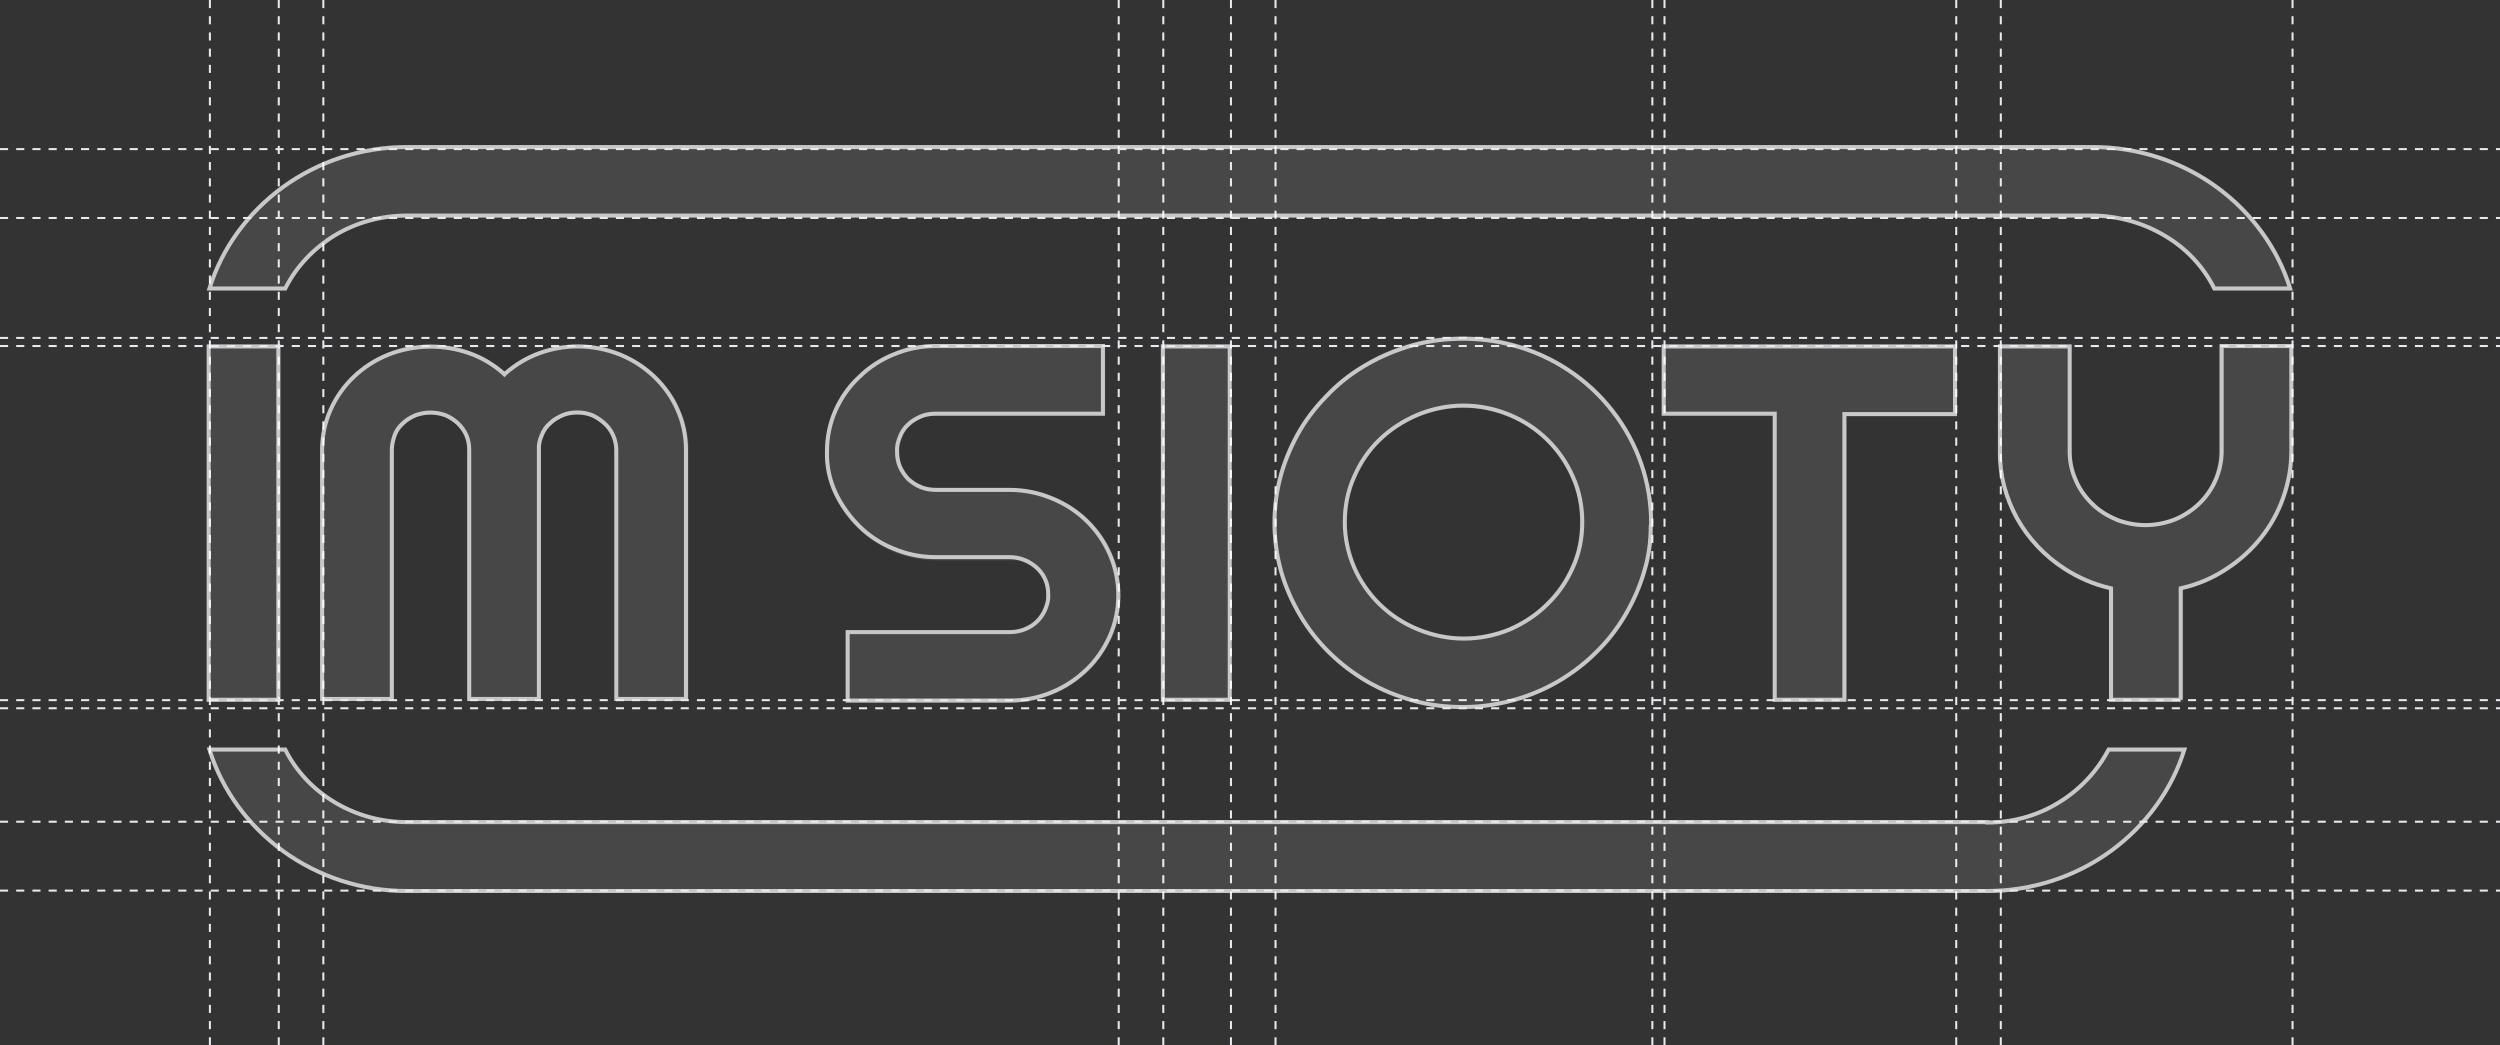 <?xml version="1.0" encoding="utf-8"?>
<!-- Generator: Adobe Illustrator 25.0.1, SVG Export Plug-In . SVG Version: 6.00 Build 0)  -->
<svg version="1.1" id="Layer_1" xmlns="http://www.w3.org/2000/svg" xmlns:xlink="http://www.w3.org/1999/xlink" x="0px" y="0px"
	 viewBox="0 0 617 258" style="enable-background:new 0 0 617 258;" xml:space="preserve">
<rect x="0" y="0" width="617" height="258" fill="#333333" stroke="none"/>
<style type="text/css">
	.st0{fill:none;stroke:#EAE8F1;stroke-width:0.5;stroke-dasharray:2,2;}
	.st1{fill:#FFFFFF;fill-opacity:0.1;}
	.st2{fill:none;stroke:#FFFFFF;stroke-opacity:0.7;}
</style>
<line class="st0" x1="565.8" y1="258" x2="565.8" y2="0"/>
<line class="st0" x1="51.8" y1="258" x2="51.8" y2="0"/>
<line class="st0" x1="276.1" y1="258" x2="276.1" y2="0"/>
<line class="st0" x1="287.1" y1="258" x2="287.1" y2="0"/>
<line class="st0" x1="68.8" y1="258" x2="68.8" y2="0"/>
<line class="st0" x1="79.8" y1="258" x2="79.8" y2="0"/>
<line class="st0" x1="303.8" y1="258" x2="303.8" y2="0"/>
<line class="st0" x1="314.8" y1="258" x2="314.8" y2="0"/>
<line class="st0" x1="482.8" y1="258" x2="482.8" y2="0"/>
<line class="st0" x1="493.8" y1="258" x2="493.8" y2="0"/>
<line class="st0" x1="407.8" y1="258" x2="407.8" y2="0"/>
<line class="st0" x1="410.8" y1="258" x2="410.8" y2="0"/>
<path class="st1" d="M70.7,71.7c2.7-5.4,6.9-10,12.1-13.1c5.2-3.2,11.3-4.9,17.5-4.9h416.3c6.2,0,12.2,1.7,17.5,4.9
	c5.2,3.2,9.4,7.7,12.1,13.1H566c-3.1-10.3-9.6-19.4-18.5-25.9c-8.9-6.5-19.7-10-30.8-10H100.3c-11.1,0-21.9,3.5-30.8,10
	C60.6,52.3,54.1,61.3,51,71.7H70.7z"/>
<path class="st2" d="M82.6,58.1c-5.2,3.2-9.5,7.7-12.2,13.1H51.7c3.1-10,9.5-18.7,18.1-25c8.8-6.4,19.5-9.9,30.5-9.9l0,0h416.3
	c11,0,21.7,3.5,30.5,9.9c8.6,6.3,15,15,18.1,25h-18.7c-2.7-5.4-6.9-9.9-12.2-13c-5.3-3.2-11.5-4.9-17.7-5H100.4
	C94.1,53.2,87.9,54.9,82.6,58.1z"/>
<path class="st1" d="M520.1,184.5c-2.7,5.4-6.9,9.9-12.1,13.1c-5.2,3.2-11.3,4.9-17.5,4.9H100.3c-6.2,0-12.3-1.7-17.5-4.9
	c-5.2-3.2-9.5-7.7-12.2-13.1H51c3.1,10.3,9.6,19.4,18.5,25.9c8.9,6.5,19.7,10,30.8,10h390.1c11.1,0,21.9-3.5,30.8-10
	c8.9-6.5,15.4-15.5,18.5-25.9H520.1z"/>
<path class="st2" d="M490.5,203L490.5,203c6.3,0,12.4-1.7,17.7-5c5.2-3.2,9.4-7.7,12.2-13h18.7c-3.1,10-9.5,18.7-18.1,25
	c-8.8,6.4-19.5,9.9-30.5,9.9H100.3c-11,0-21.7-3.5-30.5-9.9c-8.6-6.3-15-15-18.1-25h18.7c2.7,5.4,7,9.9,12.2,13
	c5.3,3.2,11.5,4.9,17.8,4.9H490.5z"/>
<path class="st1" d="M51,173.2h18.2V85H51V173.2z"/>
<path class="st2" d="M68.7,85.5v87.2H51.5V85.5H68.7z"/>
<path class="st1" d="M170,173h-18.2v-62c0-1.2-0.2-2.3-0.7-3.4c-0.5-1-1.1-2-2-2.7c-0.8-0.8-1.8-1.4-2.9-1.9
	c-1.1-0.4-2.3-0.7-3.6-0.7c-1.2,0-2.4,0.2-3.6,0.7c-1.1,0.4-2.1,1.1-2.9,1.9c-0.8,0.8-1.5,1.7-1.9,2.7c-0.5,1.1-0.7,2.2-0.7,3.4v62
	h-18.2v-62c0-1.2-0.2-2.3-0.7-3.4c-0.9-2.1-2.7-3.7-4.8-4.6c-2.3-0.9-4.8-0.9-7.1,0c-1.1,0.4-2.1,1.1-2.9,1.9
	c-0.8,0.8-1.5,1.7-1.9,2.7c-0.5,1.1-0.7,2.2-0.7,3.4v62H79v-62c0-3.5,0.7-6.9,2.2-10.1c2.8-6.2,8-11.2,14.5-13.9
	c6.5-2.6,13.8-2.7,20.3-0.3c3.1,1.1,6,2.8,8.5,5c4.9-4.3,11.4-6.7,18.2-6.7c3.7,0,7.3,0.7,10.6,2.1c3.2,1.3,6.2,3.2,8.7,5.6
	c2.5,2.4,4.5,5.2,5.8,8.3c1.4,3.2,2.2,6.7,2.2,10.1L170,173z"/>
<path class="st2" d="M96.7,111v61.5H79.5V111l0,0c0-3.4,0.7-6.8,2.1-9.9l0,0c2.7-6.1,7.8-11,14.3-13.6c6.4-2.5,13.5-2.6,20-0.3
	c3.1,1.1,5.9,2.8,8.3,4.9l0.3,0.3l0.3-0.3c4.9-4.3,11.2-6.6,17.8-6.6h0c3.6,0,7.1,0.7,10.4,2c3.2,1.3,6.1,3.2,8.5,5.5
	c2.4,2.3,4.4,5.1,5.7,8.1l0,0c1.4,3.1,2.1,6.5,2.1,9.9v0l0,61.5h-17.2V111c0,0,0,0,0,0c0-1.2-0.3-2.5-0.8-3.6l0,0
	c-0.5-1.1-1.2-2.1-2.1-2.9l0,0c-0.9-0.8-1.9-1.5-3-2l0,0l0,0c-1.2-0.5-2.5-0.7-3.7-0.7c-1.3,0-2.6,0.2-3.7,0.7l0,0
	c-1.1,0.5-2.2,1.1-3.1,2c-0.9,0.8-1.6,1.8-2,2.9c-0.5,1.1-0.8,2.4-0.7,3.6v61.5h-17.2V111c0,0,0,0,0,0c0-1.2-0.2-2.4-0.7-3.6l0,0
	l0,0c-1-2.2-2.8-3.9-5.1-4.9l0,0l0,0c-2.4-0.9-5.1-0.9-7.5,0v0l0,0c-1.1,0.5-2.2,1.1-3.1,2l0,0l0,0c-0.9,0.8-1.6,1.8-2,2.9l0,0
	C97,108.6,96.7,109.8,96.7,111z"/>
<path class="st1" d="M203.6,111.4c0-3.5,0.7-7,2.2-10.3c1.4-3.1,3.4-6,5.9-8.4c2.5-2.4,5.4-4.3,8.7-5.7c3.4-1.4,7-2.1,10.6-2.1h41.8
	v17.7h-41.8c-1.2,0-2.4,0.2-3.6,0.7c-1.1,0.4-2.1,1.1-2.9,1.9c-0.8,0.8-1.5,1.8-1.9,2.8c-0.5,1.1-0.7,2.3-0.7,3.5
	c0,1.2,0.2,2.4,0.7,3.5c0.4,1.1,1.1,2,1.9,2.8c0.8,0.8,1.8,1.4,2.9,1.9c1.1,0.5,2.3,0.7,3.6,0.7h18.2c3.7,0,7.3,0.7,10.7,2.1
	c6.6,2.7,11.8,7.7,14.6,14.1c1.4,3.3,2.1,6.8,2.1,10.3c0,3.5-0.7,7-2.1,10.3c-1.4,3.1-3.4,6-5.8,8.4c-2.5,2.4-5.4,4.3-8.7,5.7
	c-3.4,1.4-7,2.1-10.7,2.1h-40.5v-17.7h40.5c1.8,0,3.6-0.5,5.1-1.4c1.5-1,2.7-2.3,3.3-3.9c0.5-1.1,0.7-2.3,0.7-3.4
	c0-1.2-0.2-2.4-0.7-3.4c-0.7-1.6-1.9-3-3.4-3.9c-1.5-1-3.2-1.5-5-1.4h-18.2c-3.7,0-7.3-0.7-10.6-2.1c-3.2-1.4-6.2-3.3-8.7-5.7
	c-2.5-2.4-4.5-5.3-5.9-8.4C204.3,118.5,203.5,115,203.6,111.4z"/>
<path class="st2" d="M204.1,111.4L204.1,111.4L204.1,111.4c0-3.5,0.7-6.9,2.1-10.1c1.4-3.1,3.3-5.9,5.8-8.2c2.4-2.4,5.3-4.3,8.5-5.6
	l0,0c3.3-1.4,6.8-2.1,10.4-2.1h0h41.3v16.7h-41.3c-1.3,0-2.6,0.2-3.7,0.7c-1.1,0.5-2.2,1.1-3.1,2c-0.9,0.8-1.6,1.9-2,3
	c-0.5,1.2-0.8,2.4-0.7,3.7c0,1.3,0.2,2.5,0.7,3.7c0.5,1.1,1.2,2.1,2,3c0.9,0.8,1.9,1.5,3.1,2c1.2,0.5,2.5,0.7,3.7,0.7h18.2h0
	c3.6,0,7.2,0.7,10.5,2.1l0,0l0,0c6.5,2.6,11.6,7.6,14.3,13.8l0,0c1.4,3.2,2.1,6.6,2.1,10.1s-0.7,6.9-2.1,10.1
	c-1.4,3.1-3.3,5.9-5.7,8.2c-2.5,2.4-5.3,4.3-8.5,5.6c-3.3,1.4-6.9,2.1-10.5,2.1h0h-40V156h40c1.9,0,3.7-0.5,5.3-1.5
	c1.6-1,2.8-2.5,3.5-4.2c0.5-1.2,0.8-2.4,0.7-3.6c0-1.2-0.2-2.5-0.7-3.6v0c-0.7-1.7-2-3.1-3.6-4.1c-1.6-1-3.4-1.5-5.3-1.5h-18.2h0
	c-3.6,0-7.1-0.7-10.4-2.1c-3.2-1.3-6.1-3.2-8.5-5.6c-2.4-2.4-4.4-5.2-5.8-8.2C204.7,118.4,204,114.9,204.1,111.4z"/>
<path class="st1" d="M304,173.2h-17.5V85H304V173.2z"/>
<path class="st2" d="M303.5,172.7h-16.5V85.5h16.5V172.7z"/>
<path class="st1" d="M408,128.9c0,4.1-0.6,8.2-1.7,12.2c-1.1,3.8-2.7,7.5-4.7,11c-2,3.4-4.5,6.5-7.3,9.3c-2.8,2.8-6,5.2-9.5,7.2
	c-7.2,4.2-15.4,6.4-23.8,6.4c-4.2,0-8.4-0.5-12.4-1.7c-3.9-1.1-7.7-2.6-11.2-4.6c-7-4-12.8-9.7-16.9-16.6c-2.1-3.4-3.7-7.1-4.8-11
	c-2.2-8-2.2-16.4,0-24.4c1.1-3.9,2.7-7.5,4.8-11c2.1-3.4,4.5-6.5,7.4-9.3c2.8-2.8,6.1-5.2,9.5-7.2c3.5-2,7.3-3.6,11.2-4.6
	c4-1.1,8.2-1.7,12.4-1.7c4.2,0,8.4,0.5,12.5,1.7c9.9,2.7,18.7,8.4,24.9,16.4C404.6,109.1,407.9,118.9,408,128.9L408,128.9z
	 M389.9,128.9c0.1-3.8-0.7-7.5-2.2-11c-2.9-6.8-8.4-12.2-15.4-15c-3.6-1.5-7.4-2.2-11.3-2.2s-7.7,0.8-11.3,2.2
	c-3.4,1.4-6.5,3.5-9.2,6c-2.6,2.6-4.8,5.6-6.2,9c-1.5,3.5-2.3,7.2-2.3,11c0,3.8,0.8,7.5,2.3,10.9c3,6.8,8.5,12.2,15.4,15.1
	c3.6,1.5,7.4,2.2,11.3,2.2c3.9,0,7.7-0.8,11.3-2.2c3.4-1.4,6.5-3.5,9.1-6.1c2.6-2.6,4.7-5.6,6.2-9
	C389.2,136.4,390,132.7,389.9,128.9z"/>
<path class="st2" d="M407.4,130L407.4,130c0,3.7-0.5,7.4-1.6,11c-1.1,3.8-2.7,7.4-4.7,10.8l0,0c-2,3.4-4.4,6.5-7.2,9.2
	c-2.8,2.8-6,5.2-9.4,7.2c-7.1,4.1-15.3,6.3-23.5,6.3h0c-4.2,0-8.3-0.5-12.3-1.6h0c-3.9-1.1-7.6-2.6-11.1-4.6
	c-6.9-4-12.7-9.6-16.7-16.4c-2-3.4-3.6-7-4.7-10.8c-2.2-7.9-2.2-16.2,0-24.1c1.1-3.8,2.7-7.5,4.7-10.9c2-3.4,4.5-6.4,7.3-9.2l0,0
	c2.8-2.8,6-5.2,9.4-7.1c3.5-2,7.2-3.5,11.1-4.6l0,0c4-1.1,8.1-1.6,12.3-1.6h0c4.2,0,8.3,0.5,12.4,1.6l0,0
	c9.8,2.6,18.5,8.4,24.6,16.3c6.2,7.9,9.5,17.6,9.5,27.6L407.4,130z M388.2,117.7L388.2,117.7c-3-6.9-8.6-12.4-15.6-15.3
	c-3.6-1.5-7.5-2.3-11.4-2.3c-3.9,0-7.8,0.8-11.4,2.3h0c-3.5,1.5-6.6,3.5-9.3,6.1l0,0c-2.7,2.6-4.8,5.7-6.3,9.2
	c-1.6,3.5-2.3,7.4-2.3,11.2c0,3.8,0.8,7.6,2.3,11.1c3,6.9,8.6,12.4,15.7,15.3l0,0c3.6,1.5,7.5,2.3,11.4,2.3c3.9,0,7.8-0.8,11.4-2.3
	l0,0c3.4-1.5,6.6-3.6,9.2-6.2l0,0c2.7-2.6,4.8-5.7,6.3-9.1v0c1.6-3.5,2.3-7.3,2.3-11.2C390.5,125.1,389.8,121.2,388.2,117.7z"/>
<path class="st1" d="M455.7,173.2h-18.2v-70.6h-27.4V85h72.9v17.7h-27.3V173.2z"/>
<path class="st2" d="M455.2,102.6v70.1h-17.2v-70.1v-0.5h-0.5h-26.9V85.5h71.9v16.7h-26.8h-0.5V102.6z"/>
<path class="st1" d="M538.7,173.2h-18.2v-27.6c-4-0.9-7.7-2.6-11.2-4.7c-5-3.2-9.1-7.6-12-12.7c-2.8-5.1-4.3-10.9-4.3-16.7V85h18.2
	v26.5c0,2.4,0.5,4.7,1.4,6.8c0.9,2.1,2.2,4,3.9,5.6c1.7,1.6,3.6,2.9,5.8,3.8c2.2,0.9,4.6,1.4,7.1,1.4c2.4,0,4.8-0.5,7.1-1.4
	c4.4-1.8,7.9-5.2,9.7-9.4c1-2.2,1.4-4.5,1.4-6.8V85H566v26.5c0,3.9-0.7,7.9-2,11.6c-2.6,7.3-7.6,13.5-14.2,17.8
	c-3.4,2.2-7.1,3.8-11,4.7V173.2z"/>
<path class="st2" d="M538.2,172.7v-27.1v-0.4l0.4-0.1c3.9-0.9,7.6-2.5,10.9-4.7l0,0c6.5-4.2,11.5-10.4,14-17.6v0
	c1.3-3.7,2-7.5,2-11.4l0,0l0-26h-17.2v26c0,2.4-0.5,4.8-1.5,7.1l0,0c-1.9,4.4-5.5,7.8-10,9.7l0,0c-2.3,0.9-4.8,1.4-7.3,1.4
	c-2.5,0-5-0.5-7.3-1.4 M538.2,172.7h-17.2v-27.1v-0.4l-0.4-0.1c-3.9-0.9-7.6-2.5-11-4.7l0,0c-5-3.2-9-7.5-11.8-12.5
	c-2.8-5.1-4.3-10.7-4.2-16.4v0v-26h17.2v26c0,2.4,0.5,4.8,1.5,7c0.9,2.2,2.3,4.1,4,5.8 M522.3,128.2c-2.2-0.9-4.3-2.2-6-3.9
	 M538.2,172.7 M516.3,124.3C516.3,124.3,516.3,124.3,516.3,124.3l0.3-0.4L516.3,124.3C516.3,124.3,516.3,124.3,516.3,124.3z"/>
<line class="st0" x1="0" y1="53.8" x2="617" y2="53.8"/>
<line class="st0" x1="0" y1="36.8" x2="617" y2="36.8"/>
<line class="st0" x1="0" y1="219.8" x2="617" y2="219.8"/>
<line class="st0" x1="0" y1="202.8" x2="617" y2="202.8"/>
<line class="st0" x1="0" y1="172.8" x2="617" y2="172.8"/>
<line class="st0" x1="0" y1="174.8" x2="617" y2="174.8"/>
<line class="st0" x1="0" y1="83.4" x2="617" y2="83.4"/>
<line class="st0" x1="0" y1="85.4" x2="617" y2="85.4"/>
</svg>
